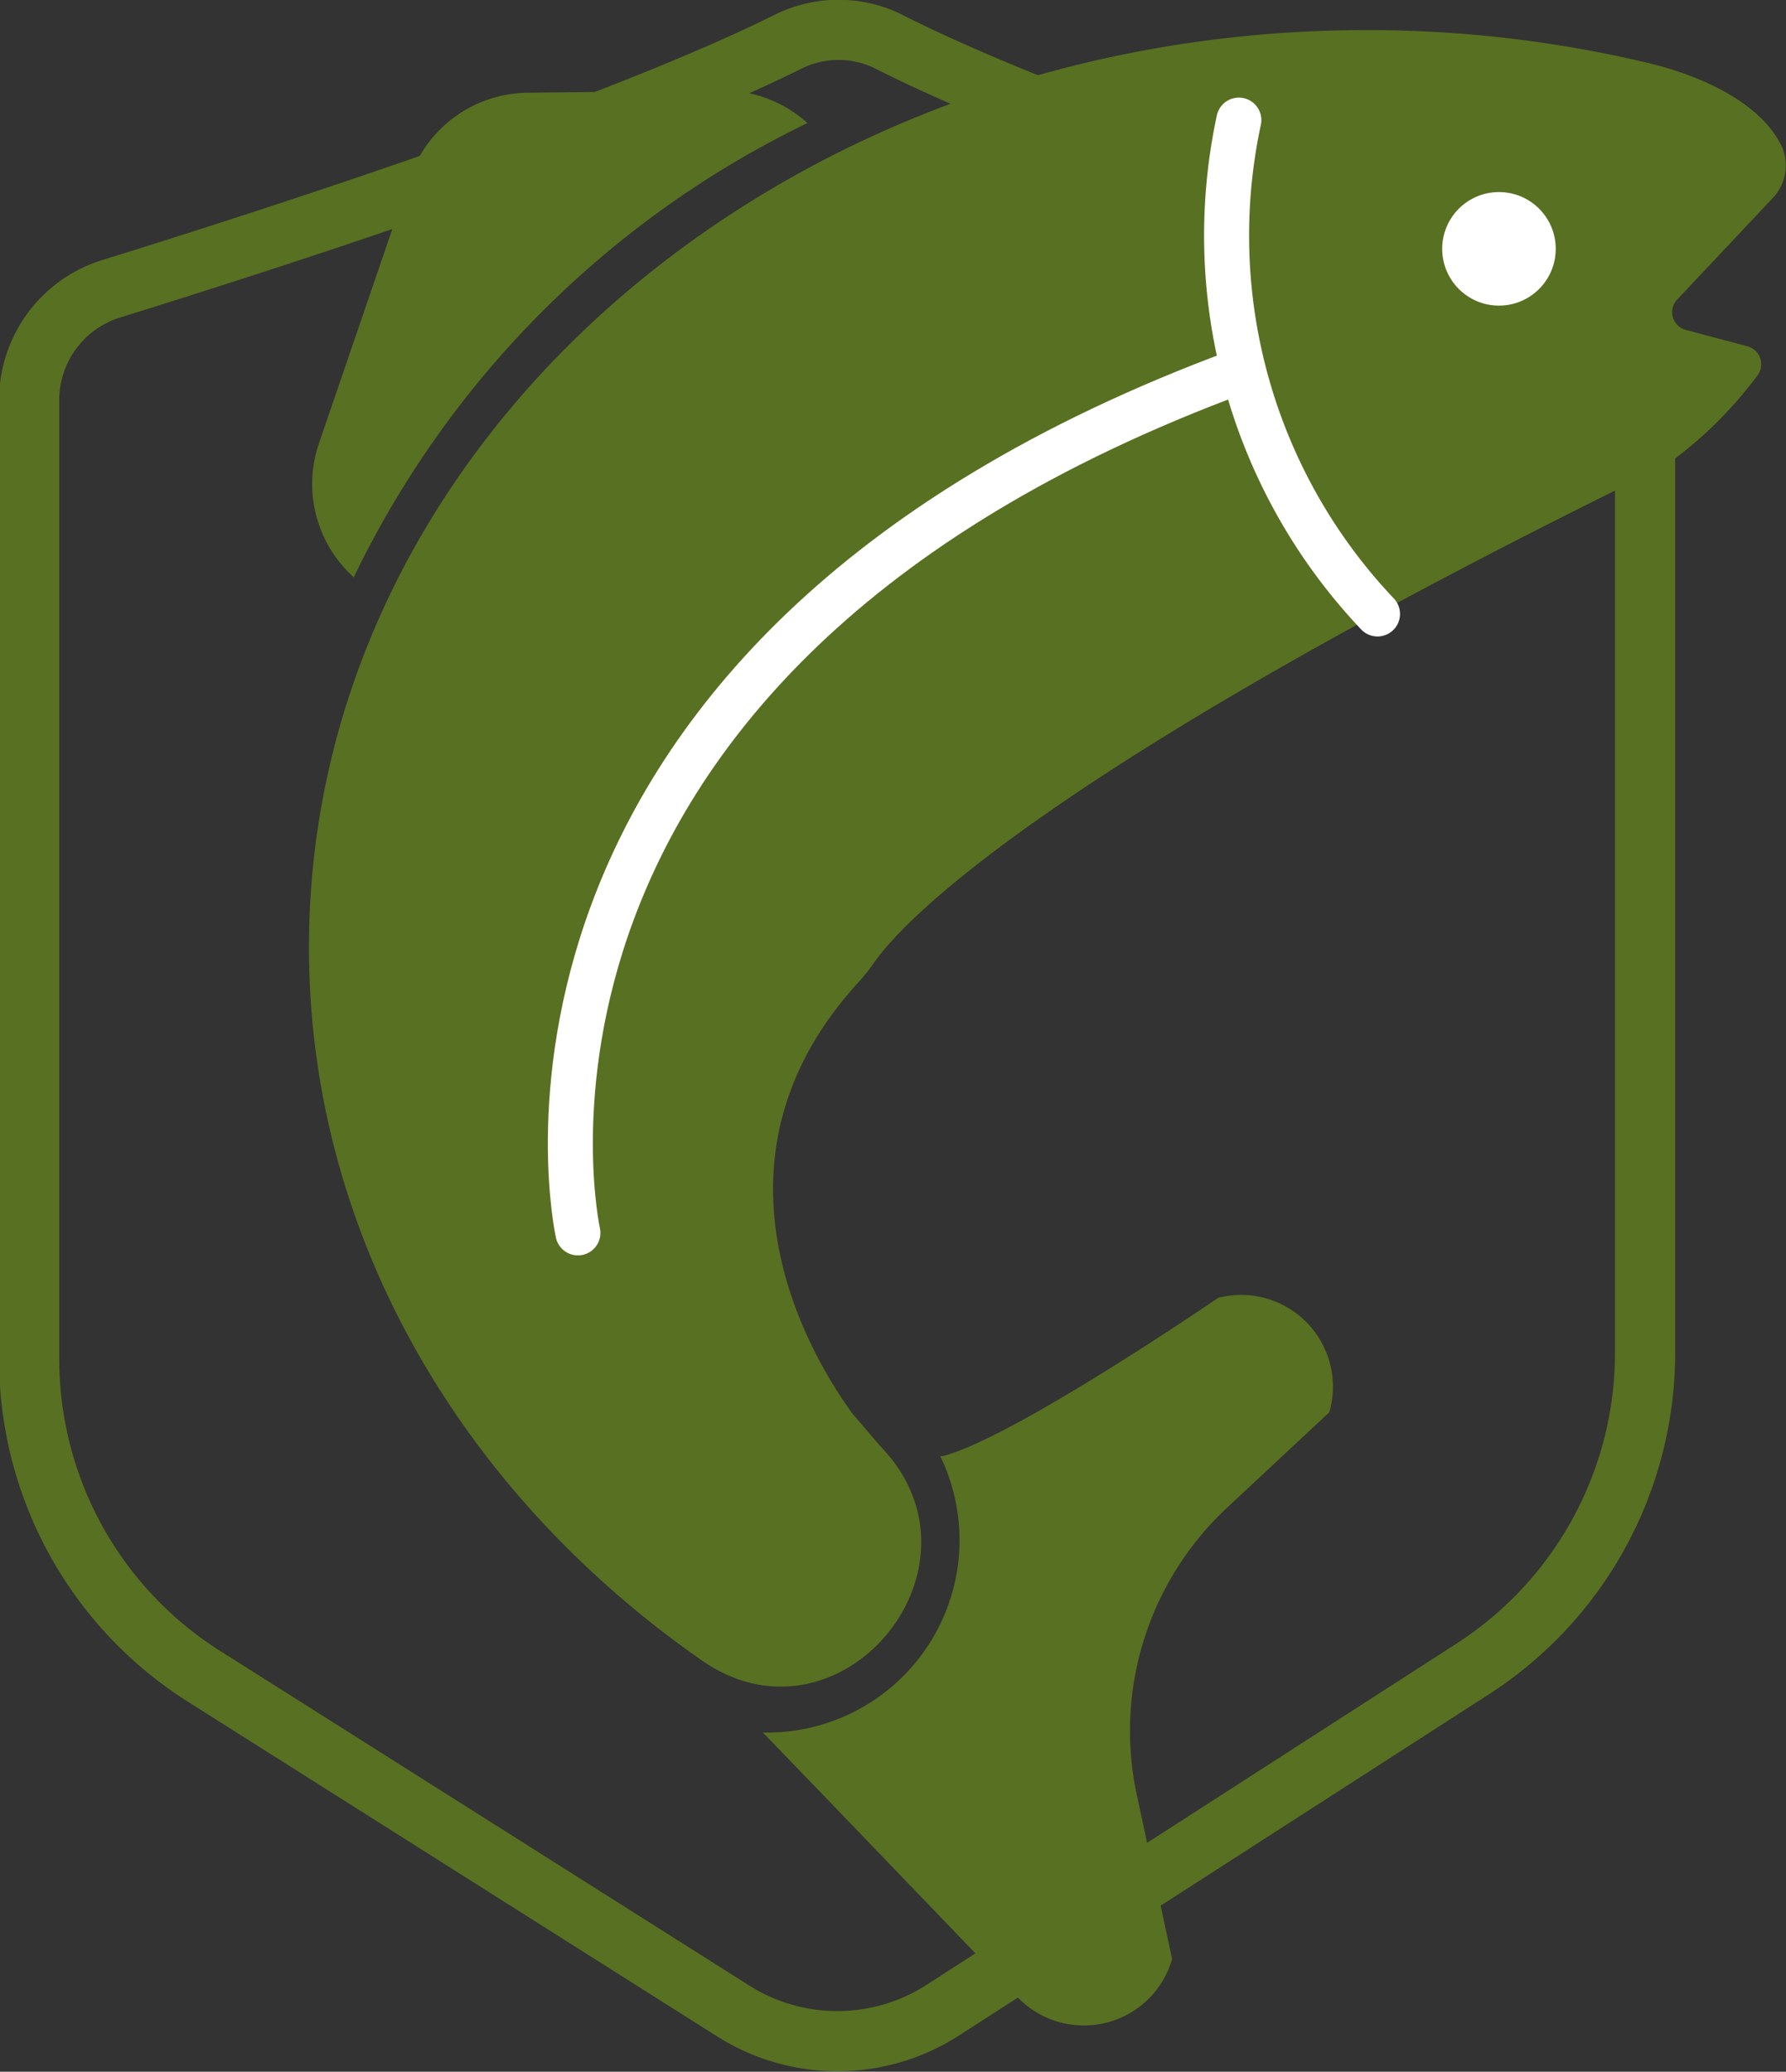<svg id="fish_protect" xmlns="http://www.w3.org/2000/svg" viewBox="0 0 78.96 91.58">
	<rect x="0" y="0" width="78.96" height="91.58" fill="#333333" stroke="none"/>
	<defs>
		<style>
			.cls-1,
			.cls-2{fill:none;stroke-miterlimit:10;}
			.cls-1{stroke:#587021;stroke-width:2.66px;}
			.cls-2{stroke:#fff;stroke-linecap:round;stroke-width:1.99px;}
			.cls-3{fill:#fff;}
			.cls-4{fill:#587021;}

			#fish_protect {fill: #587021;}

			#fin_back, #fin_belly1, #fin_belly2 { display: none; }

				@media screen and (min-width: 88px) {
				#fin_back, #fin_belly1, #fin_belly2 { display: block; }
			}
		</style>
	</defs>

	<defs>
	</defs>

	<title>icon</title>
	<g id="fish_protect">
		<path id="shield" class="cls-1" d="
			M65.12,73.77,41.65,88.88a8.61,8.61,0,0,1-9.26,0L9,74.09a16.59,16.59,0,0,1-7.71-14V17.65A5.15,5.15,0,0,1,5,12.74c6.92-2.15,22-7,29.81-10.88a5,5,0,0,1,4.52,0C47,5.75,62.16,10.6,69.1,12.74a5.15,5.15,0,0,1,3.63,4.92V59.81A16.63,16.63,0,0,1,65.12,73.77Z"/>
		<path id="body" class="cls-4" d="
			M78.34,8.79a2.09,2.09,0,0,0,.45-2.28c-.93-2-3.65-3.18-5.9-3.72A53.56,53.56,0,0,0,60.42,1.33c-25.83,0-46.76,18.15-46.76,40.54C13.66,54.6,20.42,66,31,73.38c6.11,4.29,13.11-4.12,7.91-9.46h0l-1.23-1.44c-2-2.75-6.88-11.18.22-19a9.31,9.31,0,0,0,.74-.92c1.12-1.62,7-8.22,34.19-21.58A7.3,7.3,0,0,0,74,20.31a18.12,18.12,0,0,0,3.71-3.73.82.82,0,0,0-.45-1.27l-2.74-.73a.81.81,0,0,1-.36-1.35Z"/>
		<path id="fin_top" class="cls-4" d="
			M35.7,5.44A5.58,5.58,0,0,0,32,4l-8.65.1A5.56,5.56,0,0,0,18.1,7.92l-4,11.68a5.55,5.55,0,0,0,1.54,5.92A43,43,0,0,1,35.7,5.44Z"/>
		<path id="fin_back" d="
			M14.56,54.5a2.88,2.88,0,0,0-1.19,1.66l-1.11,4.28a2.84,2.84,0,0,0,1.17,3.07L18.65,67a2.83,2.83,0,0,0,3.12,0A22,22,0,0,1,14.56,54.5Z"/>
		<path id="fin_belly2" d="
			M52.86,33.38a7.81,7.81,0,0,1,.36,2.56c.52,1,1.85.65,2.4-.57l.67-.81a12,12,0,0,0,2.28-4.48Q55.39,31.85,52.86,33.38Z"/>
		<path id="fin_belly1" d="
			M44.86,38.72a6.81,6.81,0,0,1,1.32,4.35c.52,1,1.85.66,2.4-.56l.67-.81a12,12,0,0,0,2.65-6.5A2.06,2.06,0,0,0,52.07,34C49.06,35.8,46.7,37.38,44.86,38.72Z"/>
		<path id="tail" class="cls-4" d="
			M53.86,57.37s-9.15,6.26-12.2,7h0l-.09,0a8.51,8.51,0,0,1-7.67,12.22h-.17l2.53,2.62L45,88.3a4.06,4.06,0,0,0,6.82-1.7l-1.56-7.25a13.48,13.48,0,0,1,4-12.71l4.51-4.21A4.06,4.06,0,0,0,53.86,57.37Z"/>
		<path id="back_stripe" class="cls-2" d="M54.77,16.42C19.93,29.28,25.55,54.5,25.55,54.5"/>
		<path id="gills" class="cls-2" d="M54.77,5.31A24.31,24.31,0,0,0,60.9,27.14"/>
		<circle id="eye" class="cls-3" cx="66.27" cy="11" r="2.51"/>
	</g>
</svg>